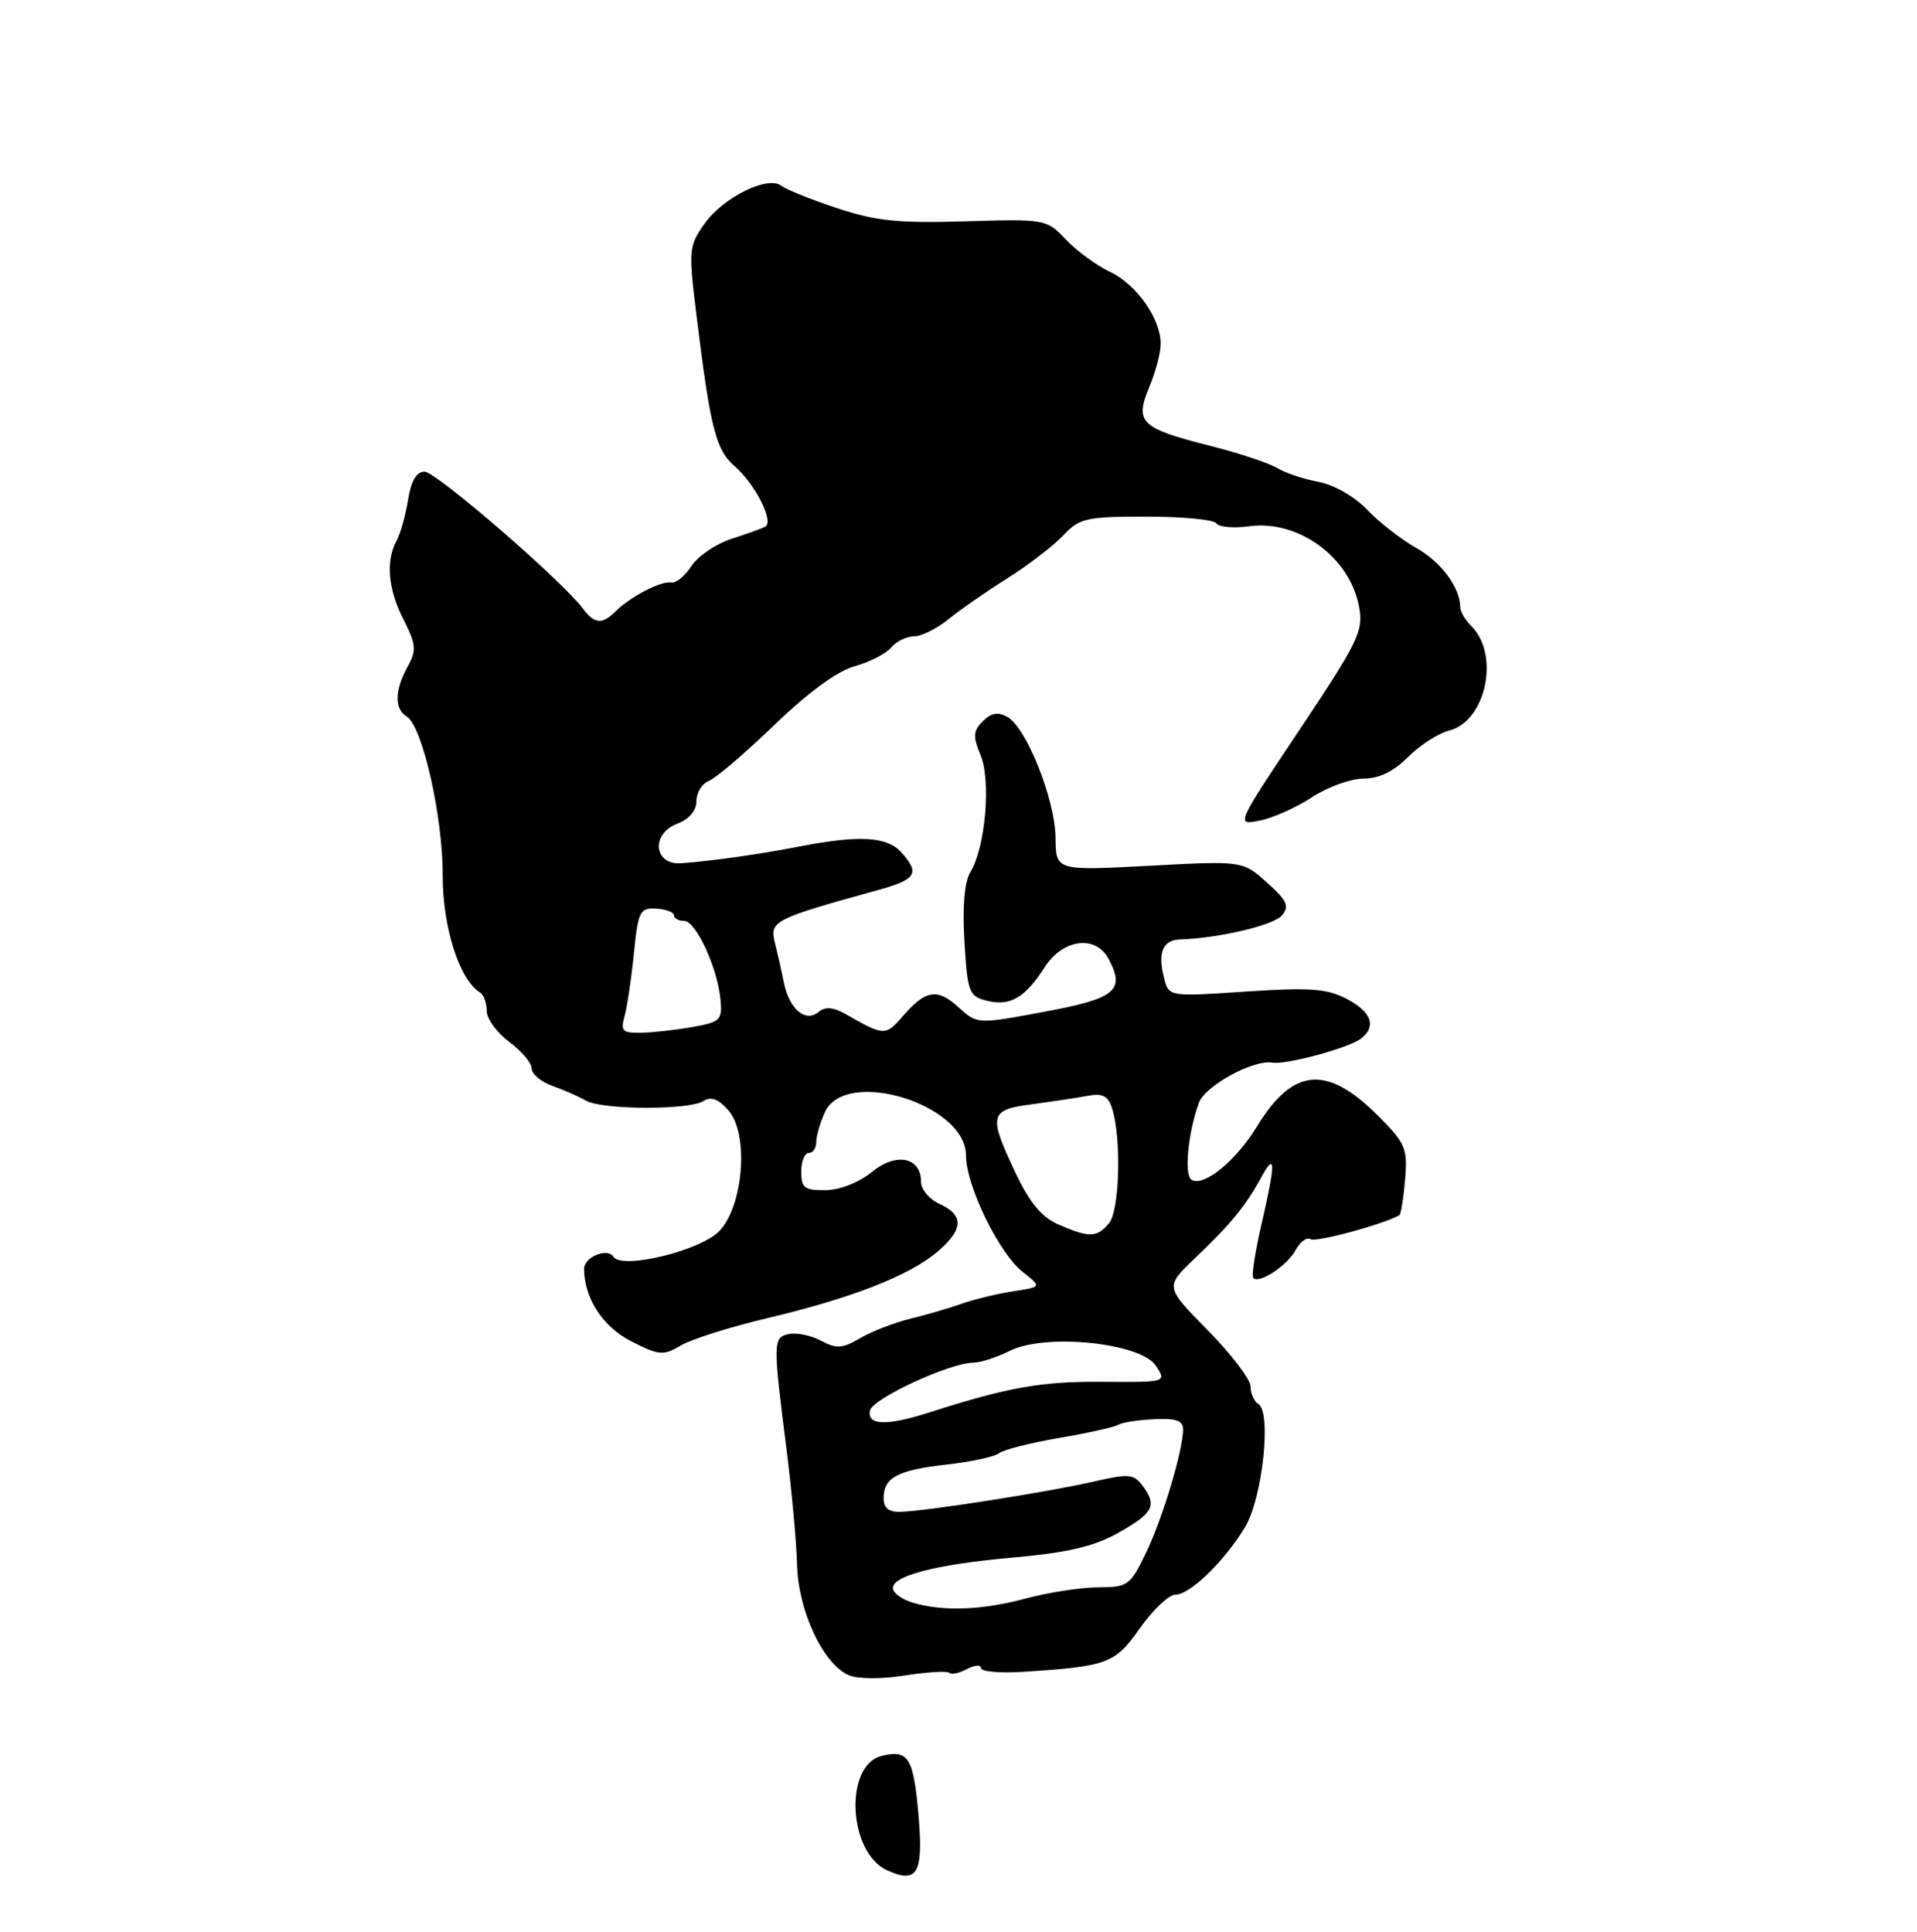 <?xml version="1.0" encoding="UTF-8" standalone="no"?>
<!DOCTYPE svg PUBLIC "-//W3C//DTD SVG 1.1//EN" "http://www.w3.org/Graphics/SVG/1.1/DTD/svg11.dtd" >
<svg xmlns="http://www.w3.org/2000/svg" xmlns:xlink="http://www.w3.org/1999/xlink" version="1.1" viewBox="0 0 256 258">
 <g >
 <path fill="currentColor"
d=" M 122.68 242.69 C 122.01 234.74 121.33 233.63 117.72 234.53 C 112.70 235.80 113.27 247.46 118.47 249.81 C 122.49 251.63 123.31 250.24 122.68 242.69 Z  M 126.76 223.43 C 127.04 223.70 128.10 223.48 129.13 222.93 C 130.16 222.38 131.00 222.32 131.00 222.80 C 131.00 223.27 133.59 223.50 136.75 223.29 C 147.95 222.56 148.90 222.21 152.25 217.44 C 153.98 215.00 156.09 213.00 156.94 213.00 C 158.91 213.00 163.49 208.56 166.25 204.00 C 168.59 200.13 169.84 188.63 168.04 187.52 C 167.47 187.17 167.00 186.12 167.00 185.18 C 167.00 184.25 164.43 180.87 161.28 177.67 C 155.57 171.87 155.57 171.87 159.53 168.10 C 164.30 163.57 166.36 161.06 168.39 157.32 C 170.36 153.69 170.37 155.27 168.45 163.56 C 167.60 167.23 167.11 170.44 167.37 170.70 C 168.17 171.51 171.91 169.03 173.03 166.95 C 173.62 165.85 174.52 165.20 175.03 165.52 C 175.75 165.97 184.91 163.48 186.88 162.30 C 187.09 162.17 187.43 160.03 187.64 157.54 C 187.99 153.38 187.70 152.70 184.03 149.03 C 177.17 142.17 172.67 142.57 167.84 150.48 C 165.02 155.10 160.74 158.57 159.11 157.57 C 158.10 156.95 158.66 151.22 160.11 147.28 C 160.95 145.01 167.37 141.50 169.92 141.93 C 171.77 142.24 180.14 139.97 181.75 138.72 C 183.86 137.09 183.15 135.13 179.81 133.40 C 177.16 132.03 174.88 131.87 166.35 132.44 C 156.07 133.13 156.07 133.13 155.44 130.61 C 154.58 127.20 155.27 125.56 157.58 125.48 C 162.84 125.30 170.10 123.58 171.20 122.26 C 172.22 121.03 171.87 120.27 169.18 117.87 C 165.94 114.97 165.94 114.97 153.47 115.64 C 141.00 116.30 141.00 116.30 140.96 111.90 C 140.91 106.81 137.08 97.18 134.53 95.76 C 133.28 95.05 132.36 95.21 131.25 96.33 C 129.95 97.62 129.90 98.35 130.95 100.88 C 132.37 104.30 131.58 113.24 129.58 116.50 C 128.79 117.80 128.51 121.05 128.79 125.76 C 129.20 132.54 129.39 133.06 131.77 133.66 C 134.88 134.44 136.89 133.28 139.50 129.20 C 141.92 125.42 146.30 124.83 148.03 128.05 C 150.30 132.30 149.01 133.36 139.49 135.13 C 130.50 136.81 130.50 136.81 128.00 134.53 C 125.16 131.94 123.59 132.20 120.49 135.81 C 118.28 138.37 118.01 138.36 113.04 135.51 C 111.27 134.50 110.22 134.40 109.29 135.18 C 107.55 136.62 105.38 134.76 104.67 131.22 C 104.37 129.72 103.83 127.31 103.47 125.86 C 102.76 123.02 103.36 122.72 117.25 118.88 C 122.39 117.46 122.89 116.64 120.35 113.83 C 118.46 111.74 114.74 111.52 106.89 113.04 C 101.35 114.11 95.40 114.96 91.00 115.30 C 87.32 115.59 86.87 111.38 90.43 110.03 C 92.04 109.41 93.00 108.28 93.00 106.99 C 93.00 105.86 93.75 104.65 94.67 104.30 C 95.59 103.94 99.53 100.58 103.42 96.82 C 107.92 92.48 111.82 89.63 114.13 88.99 C 116.13 88.44 118.32 87.31 119.01 86.49 C 119.69 85.67 121.06 85.00 122.05 85.00 C 123.04 85.00 125.12 83.96 126.67 82.70 C 128.23 81.43 131.78 78.97 134.56 77.22 C 137.34 75.47 140.68 72.90 141.98 71.52 C 144.16 69.20 145.04 69.00 153.12 69.00 C 157.94 69.00 162.13 69.41 162.44 69.90 C 162.75 70.40 164.73 70.58 166.84 70.29 C 173.42 69.41 180.27 74.44 181.49 81.04 C 182.09 84.28 181.42 85.67 173.58 97.42 C 165.01 110.25 165.01 110.25 168.24 109.60 C 170.01 109.25 173.15 107.84 175.21 106.48 C 177.27 105.12 180.35 104.00 182.06 104.00 C 184.14 104.00 186.10 103.05 188.03 101.12 C 189.62 99.53 192.09 97.94 193.52 97.58 C 198.43 96.35 200.33 87.47 196.50 83.64 C 195.67 82.82 195.00 81.68 195.00 81.12 C 195.00 78.50 192.47 75.07 189.15 73.20 C 187.14 72.07 184.18 69.77 182.57 68.08 C 180.89 66.32 178.13 64.74 176.07 64.36 C 174.11 64.00 171.60 63.16 170.50 62.49 C 169.40 61.83 165.35 60.49 161.50 59.52 C 152.31 57.19 151.51 56.41 153.47 51.72 C 154.31 49.71 155.00 47.11 155.00 45.94 C 155.00 42.56 151.79 38.00 148.21 36.30 C 146.40 35.44 143.75 33.50 142.32 31.98 C 139.76 29.27 139.60 29.24 128.89 29.56 C 119.98 29.83 116.95 29.52 111.78 27.80 C 108.33 26.66 104.98 25.31 104.34 24.81 C 102.55 23.41 96.60 26.34 94.09 29.87 C 91.99 32.82 91.94 33.40 92.96 41.73 C 94.89 57.43 95.56 60.06 98.19 62.35 C 100.85 64.67 103.38 69.67 102.21 70.33 C 101.82 70.56 99.80 71.29 97.71 71.96 C 95.63 72.63 93.21 74.27 92.34 75.60 C 91.47 76.94 90.24 77.93 89.63 77.81 C 88.32 77.54 84.15 79.71 82.20 81.66 C 80.41 83.45 79.37 83.35 77.81 81.25 C 75.04 77.54 58.23 63.00 56.70 63.00 C 55.61 63.00 54.90 64.22 54.49 66.75 C 54.16 68.81 53.47 71.28 52.95 72.24 C 51.48 74.93 51.82 78.73 53.91 82.81 C 55.57 86.09 55.64 86.86 54.44 89.03 C 52.69 92.19 52.64 94.68 54.31 95.70 C 56.41 96.98 59.14 109.05 59.12 116.91 C 59.10 123.82 61.34 130.85 64.10 132.56 C 64.60 132.87 65.00 133.98 65.00 135.03 C 65.00 136.08 66.35 137.94 68.00 139.16 C 69.65 140.38 71.00 141.98 71.00 142.71 C 71.00 143.45 72.24 144.49 73.75 145.03 C 75.26 145.56 77.28 146.45 78.24 147.00 C 80.40 148.25 92.00 148.29 93.94 147.06 C 94.96 146.41 95.95 146.79 97.29 148.32 C 100.02 151.45 99.30 160.98 96.09 164.40 C 93.63 167.03 83.02 169.62 81.92 167.86 C 81.14 166.61 78.00 167.89 78.00 169.46 C 78.00 173.37 80.49 177.21 84.29 179.15 C 88.02 181.05 88.57 181.10 90.94 179.70 C 92.36 178.86 97.56 177.22 102.51 176.05 C 113.64 173.42 121.35 170.41 125.12 167.25 C 128.66 164.27 128.78 162.31 125.50 160.82 C 124.12 160.19 123.00 158.87 123.00 157.87 C 123.00 154.55 119.69 153.87 116.44 156.53 C 114.71 157.94 112.16 158.94 110.25 158.96 C 107.44 159.00 107.00 158.66 107.00 156.50 C 107.00 155.12 107.45 154.00 108.00 154.00 C 108.55 154.00 109.00 153.35 109.00 152.55 C 109.00 151.75 109.52 149.95 110.16 148.55 C 112.90 142.53 129.00 147.47 129.00 154.33 C 129.00 158.35 133.39 167.37 136.55 169.86 C 139.12 171.89 139.12 171.89 135.31 172.47 C 133.22 172.79 130.15 173.53 128.50 174.11 C 126.85 174.70 123.74 175.61 121.58 176.13 C 119.43 176.66 116.41 177.83 114.87 178.73 C 112.52 180.12 111.71 180.18 109.67 179.09 C 108.35 178.38 106.42 177.97 105.38 178.18 C 103.21 178.61 103.20 179.15 105.02 193.50 C 105.72 199.00 106.36 205.97 106.44 209.00 C 106.60 215.16 109.89 222.20 113.31 223.73 C 114.51 224.26 117.62 224.29 120.81 223.79 C 123.81 223.32 126.49 223.16 126.76 223.43 Z  M 122.07 214.12 C 120.74 213.75 119.48 212.95 119.28 212.34 C 118.69 210.58 124.68 208.97 135.22 208.04 C 142.38 207.41 146.04 206.57 149.15 204.84 C 153.99 202.14 154.55 201.14 152.66 198.55 C 151.41 196.84 150.83 196.78 145.90 197.92 C 139.87 199.30 123.72 201.83 120.25 201.93 C 118.69 201.98 118.00 201.42 118.00 200.12 C 118.00 197.34 119.85 196.35 126.43 195.61 C 129.70 195.24 132.85 194.56 133.43 194.09 C 134.02 193.63 137.63 192.71 141.45 192.06 C 145.27 191.41 148.81 190.62 149.31 190.31 C 149.81 190.00 151.97 189.66 154.11 189.56 C 157.06 189.41 158.00 189.75 157.99 190.93 C 157.97 193.79 155.22 202.92 153.00 207.49 C 150.94 211.76 150.60 212.00 146.66 212.01 C 144.37 212.02 140.03 212.69 137.00 213.50 C 131.23 215.05 126.15 215.26 122.07 214.12 Z  M 116.18 188.40 C 116.50 186.80 126.88 182.00 130.02 182.00 C 130.94 182.00 133.12 181.29 134.87 180.42 C 139.63 178.04 152.35 179.35 154.36 182.42 C 155.80 184.62 155.80 184.62 147.15 184.56 C 139.03 184.50 134.60 185.29 124.22 188.62 C 118.43 190.48 115.77 190.41 116.18 188.40 Z  M 141.37 163.56 C 139.11 162.58 137.51 160.65 135.62 156.66 C 131.96 148.93 132.12 148.24 137.75 147.50 C 140.36 147.15 143.70 146.65 145.16 146.38 C 147.25 145.99 147.97 146.34 148.51 148.04 C 149.78 152.02 149.52 161.67 148.11 163.37 C 146.49 165.32 145.48 165.35 141.37 163.56 Z  M 83.40 135.75 C 83.75 134.51 84.31 130.74 84.65 127.36 C 85.22 121.70 85.45 121.24 87.63 121.36 C 88.93 121.44 90.00 121.84 90.00 122.25 C 90.00 122.66 90.61 123.00 91.35 123.00 C 92.92 123.00 95.80 129.19 96.21 133.48 C 96.48 136.24 96.20 136.51 92.50 137.17 C 90.30 137.56 87.21 137.91 85.63 137.94 C 83.13 137.99 82.85 137.72 83.40 135.75 Z "/>
</g>
</svg>
